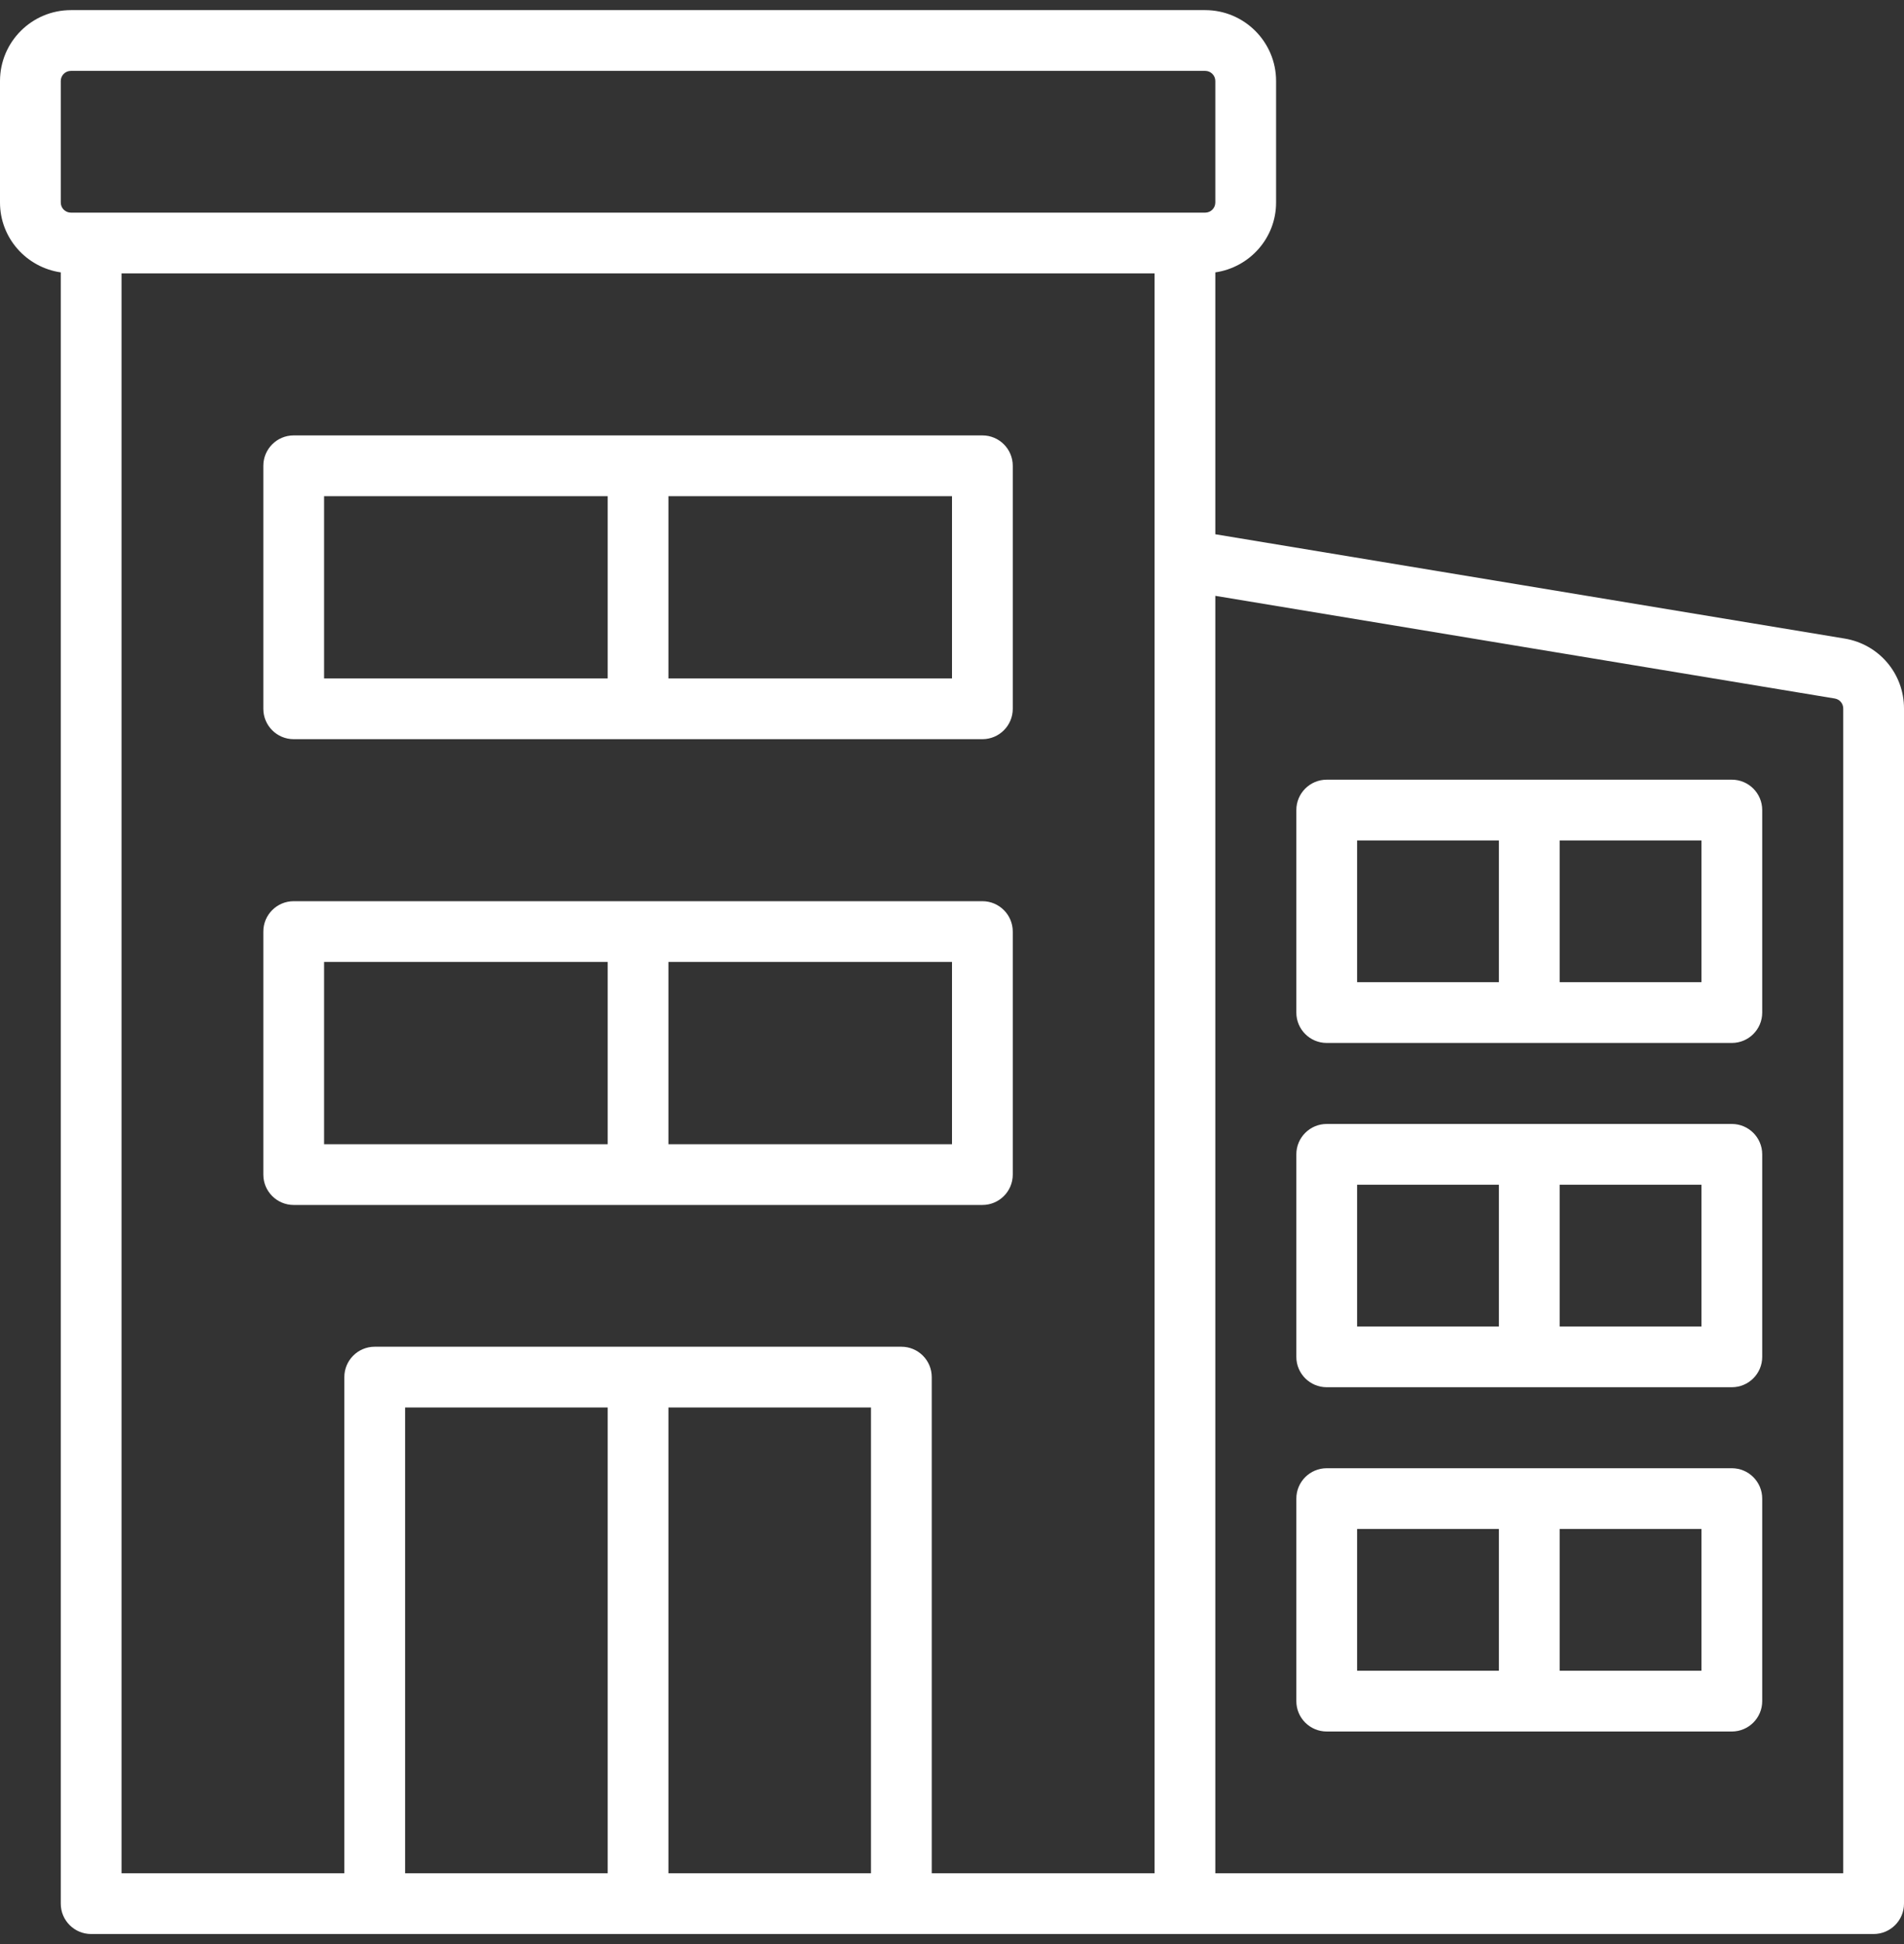 <svg width="94" height="96" viewBox="0 0 94 96" fill="none" xmlns="http://www.w3.org/2000/svg">
<rect x="0" y="0" width="94" height="96" fill="#333333" stroke="none"/>
<path d="M14.5 36.5H48.5C49.328 36.5 50 35.829 50 35V23C50 22.172 49.328 21.5 48.5 21.5H14.5C13.671 21.5 13 22.172 13 23V35C13 35.829 13.671 36.5 14.5 36.5ZM47 33.5H33V24.5H47V33.5ZM16 24.5H30V33.5H16V24.5ZM48.5 59.5C49.328 59.5 50 58.829 50 58V46C50 45.172 49.328 44.5 48.5 44.5H14.5C13.671 44.5 13 45.172 13 46V58C13 58.829 13.671 59.5 14.5 59.5H48.5ZM47 56.5H33V47.5H47V56.5ZM16 47.5H30V56.5H16V47.5ZM91.072 31.532L60 26.381V13.45C61.692 13.204 63 11.758 63 10V4C63 2.07 61.43 0.5 59.5 0.5H3.5C1.57 0.5 0 2.07 0 4V10C0 11.758 1.308 13.204 3 13.45V94C3 94.829 3.671 95.5 4.5 95.5H92.5C93.328 95.5 94 94.829 94 94V34.985C94 33.266 92.769 31.814 91.072 31.532ZM3 4C3 3.724 3.224 3.5 3.5 3.5H59.5C59.775 3.5 60 3.724 60 4V10C60 10.276 59.775 10.5 59.5 10.5H3.5C3.224 10.5 3 10.276 3 10V4ZM6 13.5H57V92.5H46V68C46 67.171 45.329 66.5 44.5 66.5H18.5C17.671 66.5 17 67.171 17 68V92.5H6V13.5ZM20 69.5H30V92.5H20V69.5ZM33 92.5V69.5H43V92.5H33ZM91 92.5H60V29.422L90.581 34.492C90.824 34.532 91 34.739 91 34.985V92.5ZM85.5 38.5H65.5C64.672 38.5 64 39.172 64 40V50C64 50.829 64.672 51.5 65.5 51.5H85.5C86.328 51.5 87 50.829 87 50V40C87 39.172 86.328 38.5 85.5 38.5ZM67 41.5H74V48.5H67V41.5ZM84 48.5H77V41.5H84V48.5ZM85.5 55.5H65.5C64.672 55.5 64 56.172 64 57V67C64 67.829 64.672 68.5 65.5 68.5H85.5C86.328 68.5 87 67.829 87 67V57C87 56.172 86.328 55.5 85.5 55.5ZM67 58.5H74V65.5H67V58.5ZM84 65.5H77V58.5H84V65.5ZM85.5 72.5H65.5C64.672 72.5 64 73.171 64 74V84C64 84.829 64.672 85.5 65.5 85.5H85.5C86.328 85.5 87 84.829 87 84V74C87 73.171 86.328 72.5 85.5 72.5ZM67 75.5H74V82.5H67V75.5ZM84 82.5H77V75.5H84V82.5Z" fill="white"/>
</svg>
